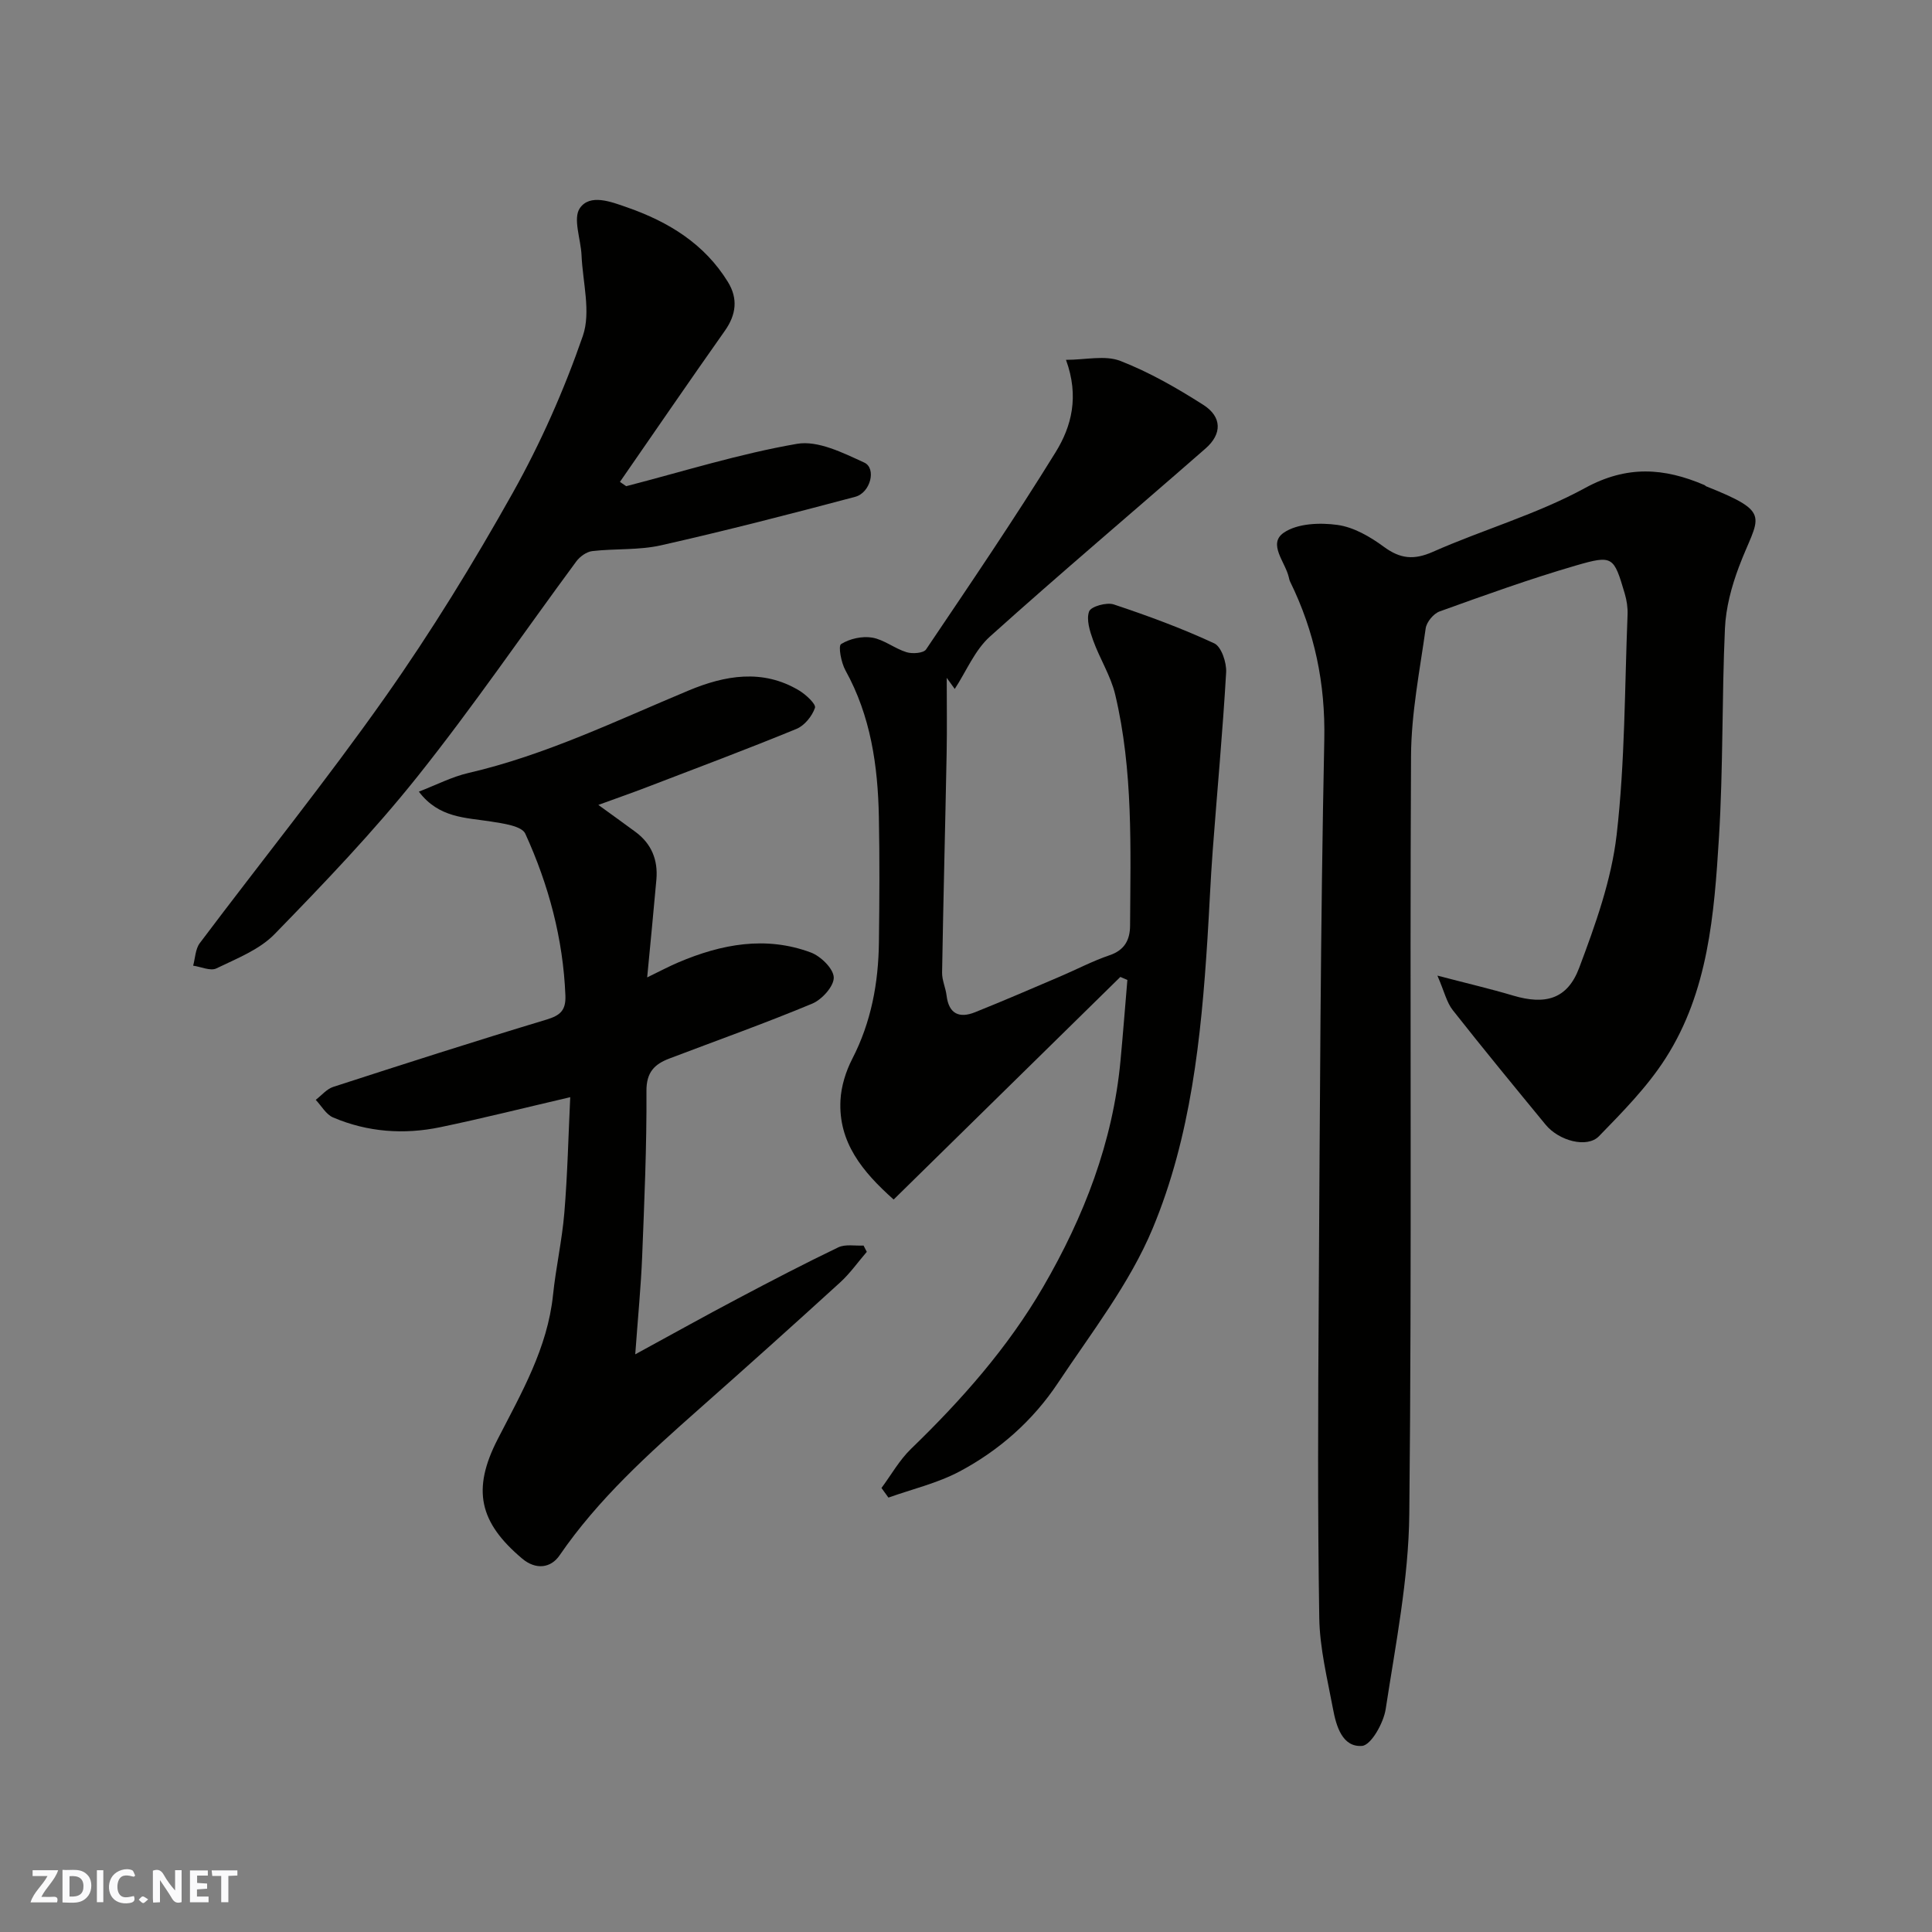 <svg enable-background="new 0 0 400 400" viewBox="0 0 400 400" xmlns="http://www.w3.org/2000/svg"><rect x="0" y="0" width="400" height="400" fill="#808080" stroke="none"/><g fill="#fafafb"><path d="m37.59 393.81c-.92.31-1.52.05-2-.78-.7-1.2-1.52-2.34-2.47-3.78v4.59c-.55.03-.95.05-1.41.07-.03-.37-.06-.64-.06-.91 0-1.91 0-3.81 0-5.7 1.13-.41 1.77-.03 2.29.91.62 1.11 1.38 2.14 2.31 3.19v-4.2h1.35v6.61z"/><path d="m12.94 393.88v-6.75c1.9.19 3.93-.54 5.37 1.29.8 1.01.78 2.88.03 3.97-1.37 1.97-3.4 1.51-5.4 1.49m1.45-1.22c2.04.12 2.92-.58 2.89-2.21-.03-1.51-.98-2.19-2.89-2z"/><path d="m11.81 393.87h-5.49c.68-2.18 2.47-3.48 3.51-5.45h-3.08v-1.21h5.29c-.71 2.13-2.44 3.48-3.47 5.51.86 0 1.63.04 2.39-.01.79-.05 1.14.21.85 1.16"/><path d="m39.33 393.86v-6.61h3.7v1.07h-2.22v1.52c.68.04 1.34.09 2.07.13v1.07c-.72.05-1.38.09-2.1.14v1.48h2.4v1.19h-3.85z"/><path d="m27.71 388.56c-1.15-.3-2.46-.61-3.1.64-.37.73-.41 1.93-.06 2.67.63 1.35 1.99.93 3.17.68.35.94-.01 1.32-.93 1.46-1.62.25-3.05-.27-3.76-1.48-.73-1.24-.6-3.03.31-4.17.88-1.11 2.71-1.7 4-1.16.32.13.44.74.65 1.12-.1.08-.19.16-.28.24"/><path d="m49.15 387.24v1.07c-.59.02-1.17.05-1.87.08v5.44h-1.48v-5.44h-1.85c-.05-.4-.08-.73-.13-1.15z"/><path d="m20.06 387.21h1.33v6.62h-1.33z"/><path d="m30.68 393.25c-.49.38-.8.79-1.05.76-.32-.05-.6-.45-.9-.7.26-.24.51-.64.8-.67.29-.04.62.3 1.15.61"/></g><path d="m297.6 201.99c6.26 1.64 11 2.74 15.66 4.13 6.65 1.98 11.24.78 13.69-5.73 3.35-8.92 6.68-18.18 7.76-27.56 1.74-15.08 1.65-30.37 2.26-45.57.06-1.44-.17-2.96-.58-4.35-2.28-7.71-2.43-8.06-10.14-5.82-9.51 2.77-18.86 6.14-28.19 9.5-1.26.45-2.71 2.2-2.89 3.52-1.23 8.76-2.98 17.56-3.03 26.35-.28 52.33.19 104.67-.36 157-.14 13.49-2.84 26.99-4.89 40.4-.44 2.86-3.02 7.47-4.9 7.61-4.08.31-5.35-4.12-6.01-7.68-1.17-6.24-2.74-12.53-2.84-18.82-.35-21.99-.25-44-.11-66 .24-38.6.35-77.21 1.15-115.8.24-11.72-2.01-22.42-7.08-32.76-.14-.29-.21-.62-.28-.94-.73-3.12-4.38-6.88-1.03-9.18 2.81-1.93 7.47-2.12 11.11-1.61 3.37.46 6.78 2.44 9.6 4.52 3.42 2.52 6.24 2.79 10.19 1.04 10.41-4.61 21.56-7.78 31.49-13.21 8.68-4.74 16.37-4.17 24.69-.61.15.06.26.22.41.28 14.01 5.59 10.71 6.1 6.75 16.65-1.53 4.06-2.71 8.47-2.9 12.77-.65 14.42-.35 28.89-1.24 43.29-.98 15.83-2.19 31.89-11.07 45.73-3.78 5.9-8.85 11.04-13.77 16.1-2.46 2.53-8.3.96-11.05-2.39-6.46-7.86-12.93-15.72-19.22-23.71-1.27-1.61-1.74-3.83-3.18-7.15z" fill="#010100"/><path d="m231.96 202.26c-15.63 15.35-31.26 30.7-46.94 46.09-6.5-5.79-11.46-11.86-11.01-20.55.15-2.9 1.1-5.97 2.44-8.57 3.93-7.62 5.42-15.73 5.52-24.15.11-8.66.16-17.33-.01-26-.21-10.55-1.68-20.83-6.92-30.29-.89-1.6-1.53-5.05-.9-5.44 1.76-1.11 4.36-1.69 6.43-1.34 2.46.42 4.65 2.26 7.11 3.02 1.22.38 3.52.21 4.05-.57 9.11-13.52 18.29-27.01 26.85-40.88 3.24-5.25 4.91-11.46 2.12-19.08 4.08 0 8.09-1 11.24.22 6.01 2.33 11.73 5.62 17.19 9.1 3.89 2.48 3.91 6.03.47 9.03-14.87 13.01-29.97 25.75-44.65 38.95-3.14 2.82-4.89 7.19-7.28 10.84-.55-.77-1.1-1.54-1.66-2.3 0 5.24.08 10.48-.02 15.72-.29 15.1-.69 30.2-.94 45.3-.03 1.58.74 3.16.93 4.77.46 3.79 2.63 4.74 5.87 3.45 5.89-2.36 11.72-4.88 17.55-7.37 3.45-1.47 6.8-3.24 10.33-4.44 3.14-1.06 4.22-3.22 4.24-6.13.09-16.02.66-32.1-3.08-47.84-.92-3.87-3.19-7.41-4.56-11.2-.69-1.92-1.46-4.33-.84-6.01.38-1.03 3.63-1.94 5.1-1.45 7.06 2.35 14.07 4.93 20.81 8.06 1.47.68 2.57 3.98 2.46 5.99-.71 12.31-1.86 24.6-2.78 36.9-.46 6.09-.7 12.2-1.09 18.3-1.3 20.46-3.43 40.98-11.34 59.94-4.76 11.42-12.68 21.57-19.62 32.01-5.16 7.76-12.14 13.94-20.36 18.31-4.57 2.43-9.8 3.65-14.73 5.41-.48-.66-.96-1.33-1.44-1.99 2.02-2.72 3.71-5.77 6.11-8.09 10.46-10.12 20.05-20.95 27.38-33.56 8.43-14.52 14.43-29.95 16-46.85.52-5.56.95-11.12 1.42-16.68-.48-.21-.97-.42-1.45-.63z" fill="#010100"/><path d="m118.06 227.16c-9.5 2.21-18.15 4.39-26.89 6.21-7.55 1.57-15.06 1.03-22.2-2.01-1.46-.62-2.42-2.4-3.6-3.65 1.2-.91 2.26-2.24 3.62-2.68 14.68-4.76 29.38-9.48 44.15-13.93 2.87-.87 4.04-1.92 3.92-4.99-.47-11.75-3.47-22.91-8.3-33.5-.73-1.61-4.59-2.12-7.1-2.52-5.25-.83-10.79-.7-14.94-6.19 3.63-1.4 6.84-3.07 10.25-3.86 15.98-3.7 30.62-10.83 45.63-17.09 7.43-3.1 15.29-4.54 22.85.01 1.4.84 3.54 2.83 3.28 3.59-.59 1.73-2.18 3.69-3.85 4.37-10.23 4.2-20.59 8.08-30.91 12.04-3.15 1.21-6.34 2.32-10.09 3.69 2.74 1.99 5.22 3.76 7.68 5.58 3.33 2.45 4.69 5.81 4.34 9.86-.57 6.49-1.22 12.98-1.91 20.27 2.51-1.22 4.45-2.25 6.46-3.11 8.92-3.79 18.09-5.53 27.44-2.04 2.05.77 4.68 3.35 4.73 5.16s-2.43 4.57-4.43 5.41c-9.75 4.07-19.71 7.61-29.59 11.37-3.08 1.17-4.79 2.82-4.76 6.76.07 11.43-.44 22.86-.89 34.28-.25 6.18-.86 12.35-1.43 20.21 8-4.36 14.49-7.98 21.06-11.45 6.94-3.67 13.91-7.31 20.98-10.7 1.47-.7 3.47-.28 5.23-.37.22.43.45.86.67 1.3-1.84 2.13-3.48 4.48-5.55 6.36-9.63 8.78-19.33 17.48-29.09 26.11-10.52 9.31-20.94 18.67-28.98 30.39-1.79 2.61-4.88 3.05-7.73.65-8.9-7.5-10.44-14.28-5.07-24.72 4.91-9.56 10.32-18.86 11.46-29.88.59-5.69 1.87-11.3 2.34-16.99.66-7.9.83-15.81 1.22-23.94z" fill="#010100"/><path d="m129.65 100.66c11.77-3.04 23.43-6.71 35.36-8.77 4.33-.75 9.54 1.87 13.92 3.88 2.56 1.17 1.32 6.24-1.87 7.09-13.35 3.55-26.73 7-40.2 10.04-4.6 1.04-9.51.65-14.25 1.2-1.18.14-2.55 1.13-3.29 2.13-10.96 14.84-21.38 30.11-32.87 44.52-9.14 11.46-19.35 22.12-29.59 32.64-3.15 3.24-7.86 5.07-12.07 7.11-1.22.59-3.18-.34-4.8-.57.43-1.57.46-3.45 1.37-4.66 12.77-16.99 26.13-33.56 38.37-50.92 9.56-13.56 18.29-27.79 26.41-42.27 5.79-10.34 10.66-21.34 14.53-32.53 1.71-4.95-.03-11.11-.27-16.72-.15-3.32-1.82-7.59-.35-9.73 2.09-3.03 6.42-1.35 9.81-.16 8.56 2.99 16 7.54 20.86 15.46 2.09 3.41 1.72 6.74-.65 10.09-7.32 10.37-14.49 20.84-21.72 31.28.43.28.86.59 1.3.89z" fill="#010100"/></svg>